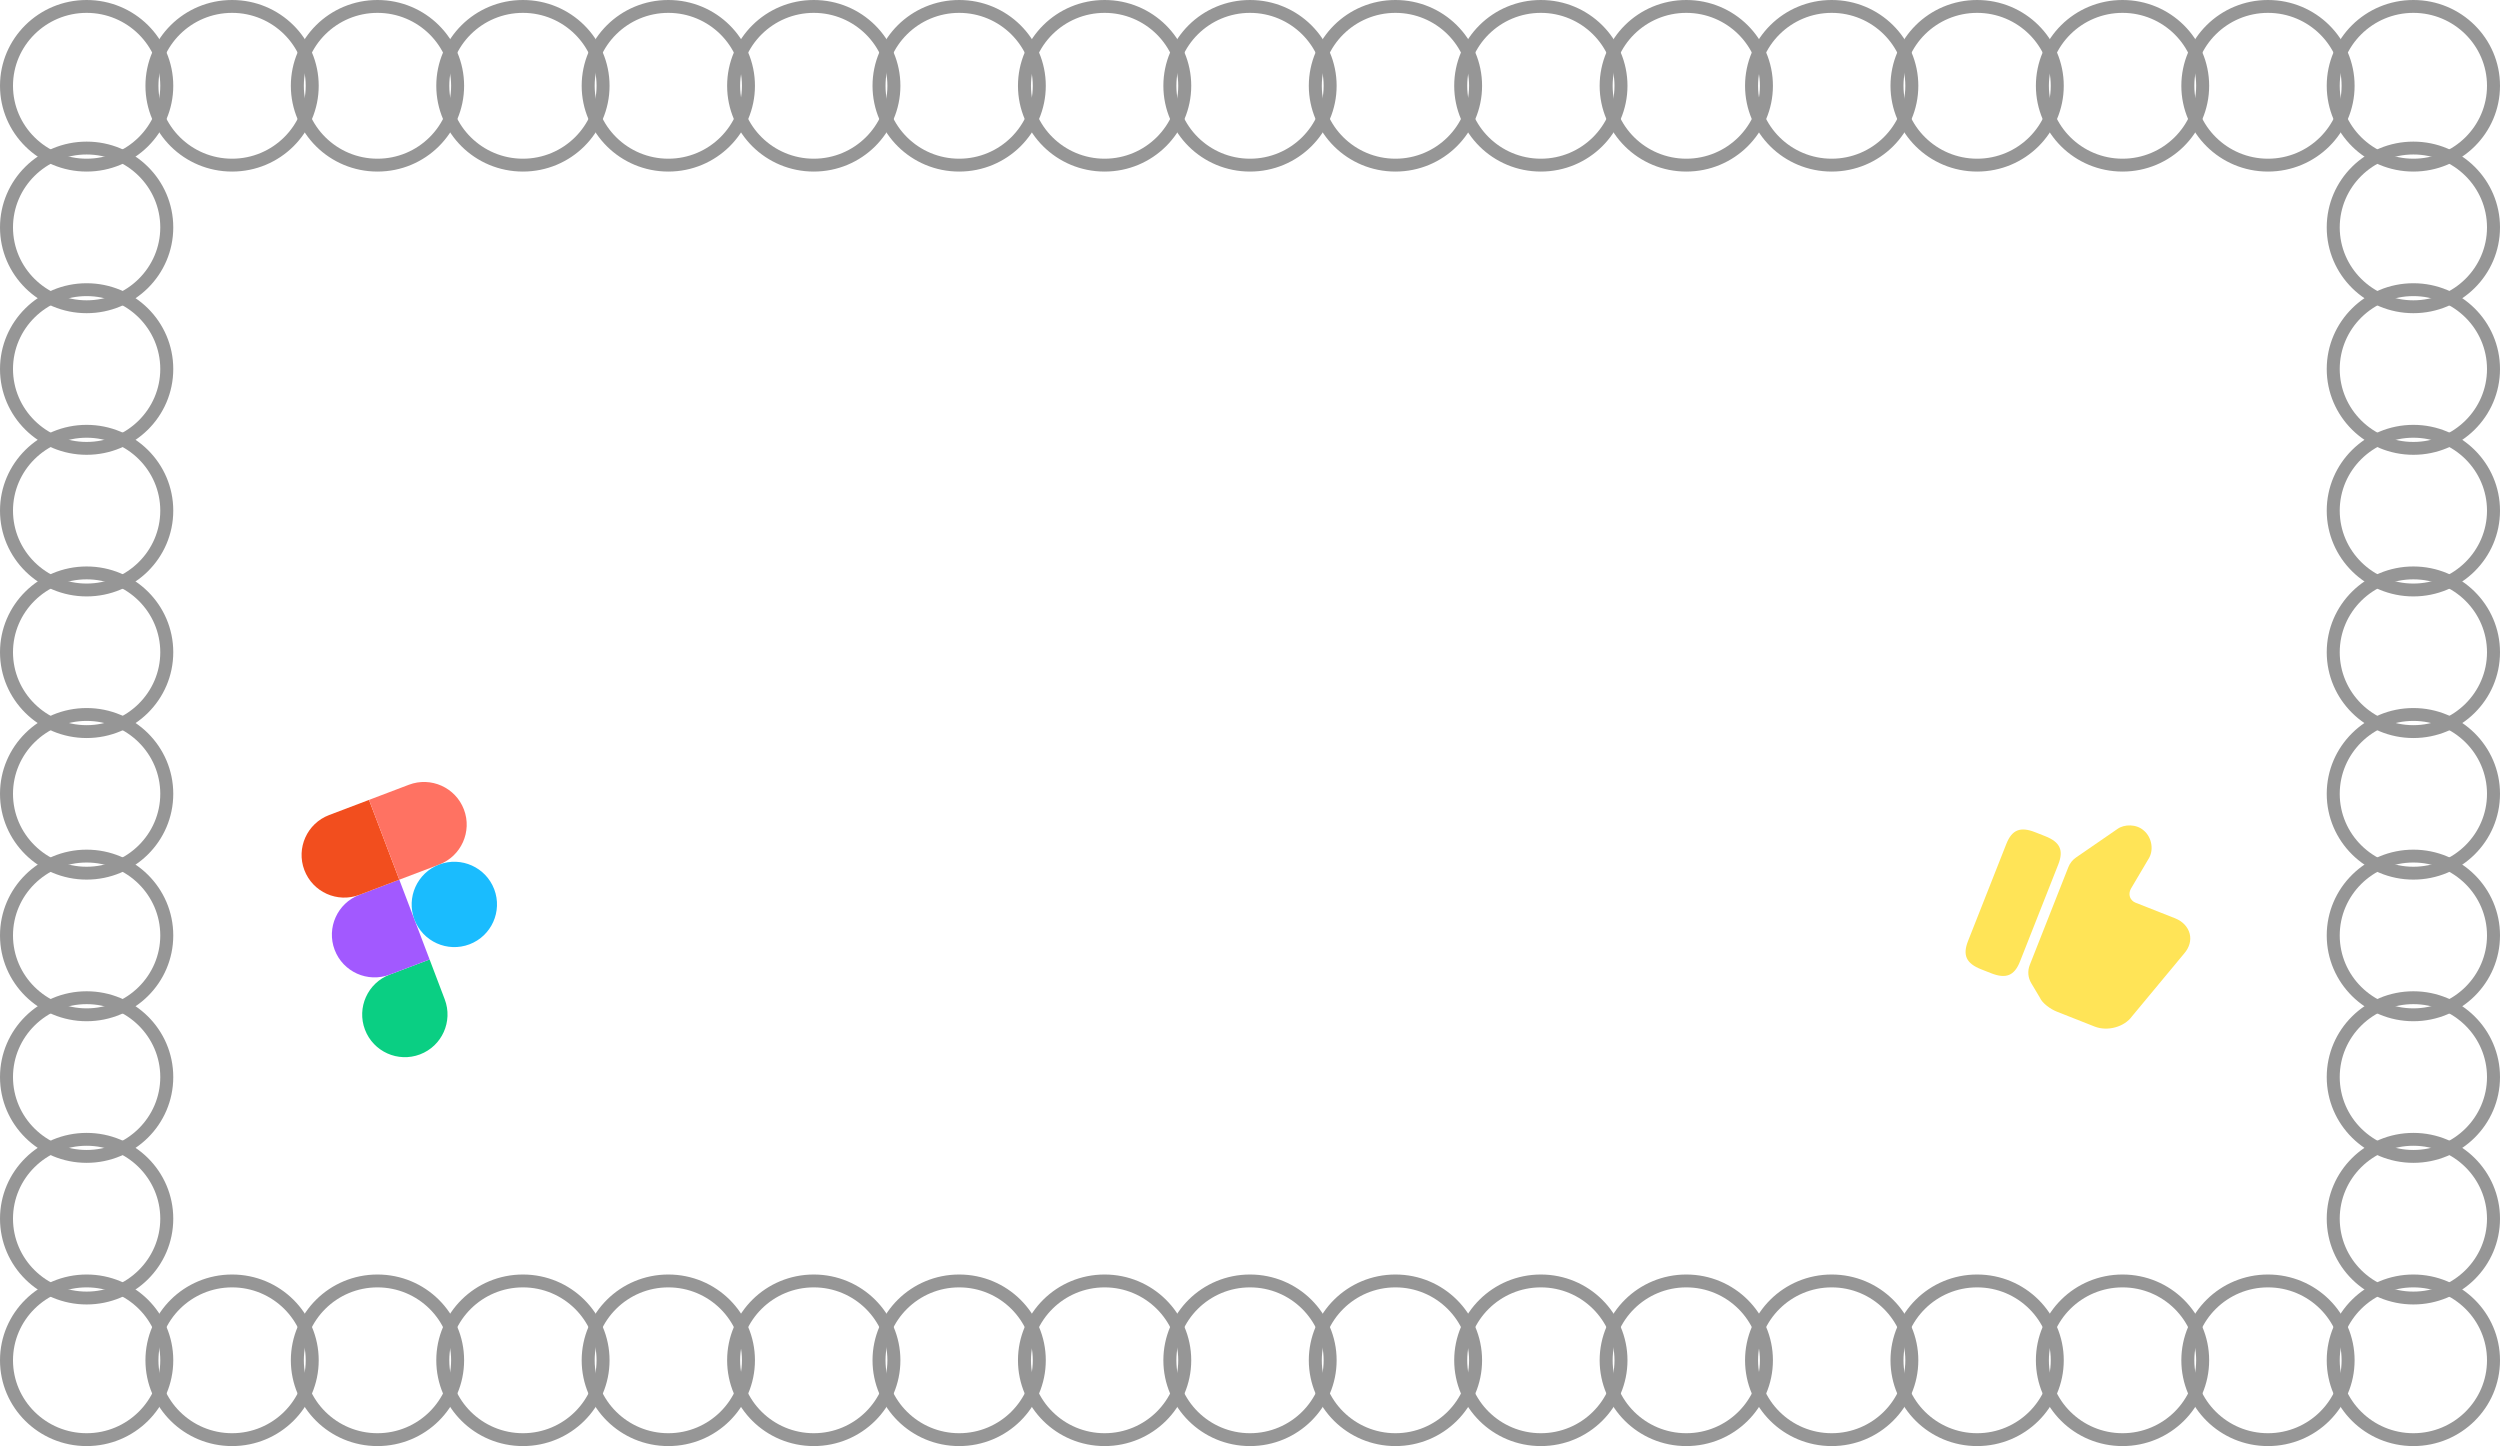 <svg width="510" height="295" viewBox="0 0 510 295" fill="none" xmlns="http://www.w3.org/2000/svg">
<path d="M414.07 196.858L421.95 176.882C422.261 176.095 422.799 175.421 423.488 174.943L432.004 169.078C433.354 168.133 435.814 168.059 437.34 169.433C439.011 170.842 439.436 173.509 438.263 175.273L434.704 181.299C434.393 181.858 434.341 182.451 434.512 182.996C434.699 183.501 435.097 183.931 435.628 184.14L443.709 187.328C445.263 187.941 446.351 189.097 446.704 190.509C447.032 191.865 446.627 193.296 445.584 194.498L434.938 207.317C433.367 209.514 429.929 210.453 427.295 209.414L419.627 206.389C418.309 205.869 416.639 204.688 416.127 203.509L414.379 200.57C413.702 199.462 413.589 198.077 414.07 196.858Z" fill="#FFE457"/>
<path d="M417.211 170.577L415.185 169.778C412.138 168.576 410.434 169.267 409.286 172.177L401.483 191.957C400.336 194.867 401.109 196.535 404.156 197.737L406.182 198.536C409.229 199.738 410.933 199.047 412.081 196.137L419.884 176.358C421.032 173.448 420.258 171.779 417.211 170.577Z" fill="#FFE457"/>
<path d="M85.68 215.097C90.172 213.391 92.433 208.361 90.727 203.869L87.637 195.731L79.499 198.822C75.007 200.528 72.746 205.558 74.452 210.05C76.158 214.542 81.188 216.803 85.68 215.097Z" fill="#0ACF83"/>
<path d="M68.271 193.774C66.565 189.282 68.826 184.252 73.318 182.546L81.456 179.456L87.637 195.731L79.499 198.822C75.007 200.528 69.977 198.266 68.271 193.774Z" fill="#A259FF"/>
<path d="M62.09 177.499C60.385 173.007 62.646 167.977 67.138 166.271L75.275 163.181L81.456 179.456L73.318 182.546C68.826 184.252 63.796 181.991 62.09 177.499Z" fill="#F24E1E"/>
<path d="M75.275 163.181L83.413 160.09C87.905 158.384 92.935 160.646 94.641 165.138C96.347 169.63 94.086 174.66 89.594 176.366L81.456 179.456L75.275 163.181Z" fill="#FF7262"/>
<path d="M100.822 181.413C102.528 185.905 100.266 190.935 95.774 192.641C91.282 194.347 86.252 192.086 84.546 187.594C82.841 183.102 85.102 178.071 89.594 176.366C94.086 174.66 99.116 176.921 100.822 181.413Z" fill="#1ABCFE"/>
<path d="M17.673 233.735C25.953 233.735 32.696 240.411 32.696 248.61C32.696 256.809 25.953 263.485 17.673 263.485C9.393 263.485 2.651 256.809 2.651 248.61C2.651 240.411 9.393 233.735 17.673 233.735ZM17.673 231.11C7.909 231.11 0 238.941 0 248.61C0 258.279 7.909 266.11 17.673 266.11C27.438 266.11 35.346 258.279 35.346 248.61C35.346 238.941 27.438 231.11 17.673 231.11Z" fill="#969696"/>
<path d="M17.673 204.845C25.953 204.845 32.696 211.521 32.696 219.72C32.696 227.919 25.953 234.595 17.673 234.595C9.393 234.595 2.651 227.919 2.651 219.72C2.651 211.521 9.393 204.845 17.673 204.845ZM17.673 202.22C7.909 202.22 0 210.051 0 219.72C0 229.389 7.909 237.22 17.673 237.22C27.438 237.22 35.346 229.389 35.346 219.72C35.346 210.051 27.438 202.22 17.673 202.22Z" fill="#969696"/>
<path d="M17.673 175.955C25.953 175.955 32.696 182.631 32.696 190.83C32.696 199.029 25.953 205.705 17.673 205.705C9.393 205.705 2.651 199.029 2.651 190.83C2.651 182.631 9.393 175.955 17.673 175.955ZM17.673 173.33C7.909 173.33 0 181.161 0 190.83C0 200.499 7.909 208.33 17.673 208.33C27.438 208.33 35.346 200.499 35.346 190.83C35.346 181.161 27.438 173.33 17.673 173.33Z" fill="#969696"/>
<path d="M17.673 147.065C25.953 147.065 32.696 153.741 32.696 161.94C32.696 170.139 25.953 176.815 17.673 176.815C9.393 176.815 2.651 170.139 2.651 161.94C2.651 153.741 9.393 147.065 17.673 147.065ZM17.673 144.44C7.909 144.44 0 152.271 0 161.94C0 171.609 7.909 179.44 17.673 179.44C27.438 179.44 35.346 171.609 35.346 161.94C35.346 152.271 27.438 144.44 17.673 144.44Z" fill="#969696"/>
<path d="M17.673 118.185C25.953 118.185 32.696 124.861 32.696 133.06C32.696 141.259 25.953 147.935 17.673 147.935C9.393 147.935 2.651 141.259 2.651 133.06C2.651 124.861 9.393 118.185 17.673 118.185ZM17.673 115.56C7.909 115.56 0 123.391 0 133.06C0 142.729 7.909 150.56 17.673 150.56C27.438 150.56 35.346 142.729 35.346 133.06C35.346 123.391 27.438 115.56 17.673 115.56Z" fill="#969696"/>
<path d="M17.673 89.295C25.953 89.295 32.696 95.971 32.696 104.17C32.696 112.369 25.953 119.045 17.673 119.045C9.393 119.045 2.651 112.369 2.651 104.17C2.651 95.971 9.393 89.295 17.673 89.295ZM17.673 86.67C7.909 86.67 0 94.501 0 104.17C0 113.839 7.909 121.67 17.673 121.67C27.438 121.67 35.346 113.839 35.346 104.17C35.346 94.501 27.438 86.67 17.673 86.67Z" fill="#969696"/>
<path d="M17.673 60.405C25.953 60.405 32.696 67.081 32.696 75.28C32.696 83.479 25.953 90.155 17.673 90.155C9.393 90.155 2.651 83.479 2.651 75.28C2.651 67.081 9.393 60.405 17.673 60.405ZM17.673 57.78C7.909 57.78 0 65.611 0 75.28C0 84.949 7.909 92.78 17.673 92.78C27.438 92.78 35.346 84.949 35.346 75.28C35.346 65.611 27.438 57.78 17.673 57.78Z" fill="#969696"/>
<path d="M17.673 31.515C25.953 31.515 32.696 38.191 32.696 46.39C32.696 54.589 25.953 61.265 17.673 61.265C9.393 61.265 2.651 54.589 2.651 46.39C2.651 38.191 9.393 31.515 17.673 31.515ZM17.673 28.89C7.909 28.89 0 36.721 0 46.39C0 56.059 7.909 63.89 17.673 63.89C27.438 63.89 35.346 56.059 35.346 46.39C35.346 36.721 27.438 28.89 17.673 28.89Z" fill="#969696"/>
<path d="M17.673 2.625C25.953 2.625 32.696 9.301 32.696 17.5C32.696 25.699 25.953 32.375 17.673 32.375C9.393 32.375 2.651 25.699 2.651 17.5C2.651 9.301 9.393 2.625 17.673 2.625ZM17.673 0C7.909 0 0 7.831 0 17.5C0 27.169 7.909 35 17.673 35C27.438 35 35.346 27.169 35.346 17.5C35.346 7.831 27.438 0 17.673 0Z" fill="#969696"/>
<path d="M47.344 2.625C55.624 2.625 62.366 9.301 62.366 17.5C62.366 25.699 55.624 32.375 47.344 32.375C39.064 32.375 32.322 25.699 32.322 17.5C32.322 9.301 39.055 2.625 47.344 2.625ZM47.344 0C37.579 0 29.671 7.831 29.671 17.5C29.671 27.169 37.579 35 47.344 35C57.108 35 65.017 27.169 65.017 17.5C65.017 7.831 57.1 0 47.344 0Z" fill="#969696"/>
<path d="M77.005 2.625C85.285 2.625 92.027 9.301 92.027 17.5C92.027 25.699 85.285 32.375 77.005 32.375C68.725 32.375 61.983 25.699 61.983 17.5C61.983 9.301 68.725 2.625 77.005 2.625ZM77.005 0C67.241 0 59.332 7.831 59.332 17.5C59.332 27.169 67.241 35 77.005 35C86.769 35 94.678 27.169 94.678 17.5C94.678 7.831 86.769 0 77.005 0Z" fill="#969696"/>
<path d="M106.676 2.625C114.956 2.625 121.698 9.301 121.698 17.5C121.698 25.699 114.956 32.375 106.676 32.375C98.396 32.375 91.653 25.699 91.653 17.5C91.653 9.301 98.387 2.625 106.676 2.625ZM106.676 0C96.911 0 89.002 7.831 89.002 17.5C89.002 27.169 96.911 35 106.676 35C116.44 35 124.349 27.169 124.349 17.5C124.349 7.831 116.431 0 106.676 0Z" fill="#969696"/>
<path d="M136.337 2.625C144.617 2.625 151.359 9.301 151.359 17.5C151.359 25.699 144.617 32.375 136.337 32.375C128.057 32.375 121.314 25.699 121.314 17.5C121.314 9.301 128.057 2.625 136.337 2.625ZM136.337 0C126.572 0 118.663 7.831 118.663 17.5C118.663 27.169 126.572 35 136.337 35C146.101 35 154.01 27.169 154.01 17.5C154.01 7.831 146.101 0 136.337 0Z" fill="#969696"/>
<path d="M166.007 2.625C174.287 2.625 181.03 9.301 181.03 17.5C181.03 25.699 174.287 32.375 166.007 32.375C157.728 32.375 150.985 25.699 150.985 17.5C150.985 9.301 157.728 2.625 166.007 2.625ZM166.007 0C156.243 0 148.334 7.831 148.334 17.5C148.334 27.169 156.243 35 166.007 35C175.772 35 183.681 27.169 183.681 17.5C183.681 7.831 175.763 0 166.007 0Z" fill="#969696"/>
<path d="M195.668 2.625C203.948 2.625 210.691 9.301 210.691 17.5C210.691 25.699 203.948 32.375 195.668 32.375C187.388 32.375 180.646 25.699 180.646 17.5C180.646 9.301 187.388 2.625 195.668 2.625ZM195.668 0C185.904 0 177.995 7.831 177.995 17.5C177.995 27.169 185.904 35 195.668 35C205.433 35 213.342 27.169 213.342 17.5C213.342 7.831 205.433 0 195.668 0Z" fill="#969696"/>
<path d="M225.339 2.625C233.619 2.625 240.361 9.301 240.361 17.5C240.361 25.699 233.619 32.375 225.339 32.375C217.059 32.375 210.317 25.699 210.317 17.5C210.317 9.301 217.059 2.625 225.339 2.625ZM225.339 0C215.575 0 207.666 7.831 207.666 17.5C207.666 27.169 215.575 35 225.339 35C235.104 35 243.012 27.169 243.012 17.5C243.012 7.831 235.095 0 225.339 0Z" fill="#969696"/>
<path d="M255 2.625C263.28 2.625 270.022 9.301 270.022 17.5C270.022 25.699 263.28 32.375 255 32.375C246.72 32.375 239.978 25.699 239.978 17.5C239.978 9.301 246.72 2.625 255 2.625ZM255 0C245.235 0 237.327 7.831 237.327 17.5C237.327 27.169 245.235 35 255 35C264.764 35 272.673 27.169 272.673 17.5C272.673 7.831 264.764 0 255 0Z" fill="#969696"/>
<path d="M284.671 2.625C292.951 2.625 299.693 9.301 299.693 17.5C299.693 25.699 292.951 32.375 284.671 32.375C276.391 32.375 269.649 25.699 269.649 17.5C269.649 9.301 276.391 2.625 284.671 2.625ZM284.671 0C274.906 0 266.998 7.831 266.998 17.5C266.998 27.169 274.906 35 284.671 35C294.435 35 302.344 27.169 302.344 17.5C302.344 7.831 294.426 0 284.671 0Z" fill="#969696"/>
<path d="M314.332 2.625C322.612 2.625 329.354 9.301 329.354 17.5C329.354 25.699 322.612 32.375 314.332 32.375C306.052 32.375 299.309 25.699 299.309 17.5C299.309 9.301 306.052 2.625 314.332 2.625ZM314.332 0C304.567 0 296.658 7.831 296.658 17.5C296.658 27.169 304.567 35 314.332 35C324.096 35 332.005 27.169 332.005 17.5C332.005 7.831 324.096 0 314.332 0Z" fill="#969696"/>
<path d="M344.002 2.625C352.282 2.625 359.025 9.301 359.025 17.5C359.025 25.699 352.282 32.375 344.002 32.375C335.722 32.375 328.98 25.699 328.98 17.5C328.98 9.301 335.722 2.625 344.002 2.625ZM344.002 0C334.238 0 326.329 7.831 326.329 17.5C326.329 27.169 334.238 35 344.002 35C353.767 35 361.676 27.169 361.676 17.5C361.676 7.831 353.758 0 344.002 0Z" fill="#969696"/>
<path d="M373.664 2.625C381.943 2.625 388.686 9.301 388.686 17.5C388.686 25.699 381.943 32.375 373.664 32.375C365.384 32.375 358.641 25.699 358.641 17.5C358.641 9.301 365.384 2.625 373.664 2.625ZM373.664 0C363.899 0 355.99 7.831 355.99 17.5C355.99 27.169 363.899 35 373.664 35C383.428 35 391.337 27.169 391.337 17.5C391.337 7.831 383.428 0 373.664 0Z" fill="#969696"/>
<path d="M403.334 2.625C411.614 2.625 418.356 9.301 418.356 17.5C418.356 25.699 411.614 32.375 403.334 32.375C395.054 32.375 388.312 25.699 388.312 17.5C388.312 9.301 395.054 2.625 403.334 2.625ZM403.334 0C393.57 0 385.661 7.831 385.661 17.5C385.661 27.169 393.57 35 403.334 35C413.099 35 421.007 27.169 421.007 17.5C421.007 7.831 413.09 0 403.334 0Z" fill="#969696"/>
<path d="M432.995 2.625C441.275 2.625 448.017 9.301 448.017 17.5C448.017 25.699 441.275 32.375 432.995 32.375C424.715 32.375 417.973 25.699 417.973 17.5C417.973 9.301 424.715 2.625 432.995 2.625ZM432.995 0C423.231 0 415.322 7.831 415.322 17.5C415.322 27.169 423.231 35 432.995 35C442.76 35 450.668 27.169 450.668 17.5C450.668 7.831 442.76 0 432.995 0Z" fill="#969696"/>
<path d="M462.666 2.625C470.946 2.625 477.688 9.301 477.688 17.5C477.688 25.699 470.946 32.375 462.666 32.375C454.386 32.375 447.644 25.699 447.644 17.5C447.644 9.301 454.386 2.625 462.666 2.625ZM462.666 0C452.901 0 444.993 7.831 444.993 17.5C444.993 27.169 452.901 35 462.666 35C472.43 35 480.339 27.169 480.339 17.5C480.339 7.831 472.422 0 462.666 0Z" fill="#969696"/>
<path d="M492.327 2.625C500.607 2.625 507.349 9.301 507.349 17.5C507.349 25.699 500.607 32.375 492.327 32.375C484.047 32.375 477.305 25.699 477.305 17.5C477.305 9.301 484.047 2.625 492.327 2.625ZM492.327 0C482.562 0 474.654 7.831 474.654 17.5C474.654 27.169 482.562 35 492.327 35C502.091 35 510 27.169 510 17.5C510 7.831 502.091 0 492.327 0Z" fill="#969696"/>
<path d="M492.327 31.515C500.607 31.515 507.349 38.191 507.349 46.39C507.349 54.589 500.607 61.265 492.327 61.265C484.047 61.265 477.305 54.589 477.305 46.39C477.305 38.191 484.047 31.515 492.327 31.515ZM492.327 28.89C482.562 28.89 474.654 36.721 474.654 46.39C474.654 56.059 482.562 63.89 492.327 63.89C502.091 63.89 510 56.059 510 46.39C510 36.721 502.091 28.89 492.327 28.89Z" fill="#969696"/>
<path d="M492.327 60.405C500.607 60.405 507.349 67.081 507.349 75.28C507.349 83.479 500.607 90.155 492.327 90.155C484.047 90.155 477.305 83.479 477.305 75.28C477.305 67.081 484.047 60.405 492.327 60.405ZM492.327 57.78C482.562 57.78 474.654 65.611 474.654 75.28C474.654 84.949 482.562 92.78 492.327 92.78C502.091 92.78 510 84.949 510 75.28C510 65.611 502.091 57.78 492.327 57.78Z" fill="#969696"/>
<path d="M492.327 89.295C500.607 89.295 507.349 95.971 507.349 104.17C507.349 112.369 500.607 119.045 492.327 119.045C484.047 119.045 477.305 112.369 477.305 104.17C477.305 95.971 484.047 89.295 492.327 89.295ZM492.327 86.67C482.562 86.67 474.654 94.501 474.654 104.17C474.654 113.839 482.562 121.67 492.327 121.67C502.091 121.67 510 113.839 510 104.17C510 94.501 502.091 86.67 492.327 86.67Z" fill="#969696"/>
<path d="M492.327 118.185C500.607 118.185 507.349 124.861 507.349 133.06C507.349 141.259 500.607 147.935 492.327 147.935C484.047 147.935 477.305 141.259 477.305 133.06C477.305 124.861 484.047 118.185 492.327 118.185ZM492.327 115.56C482.562 115.56 474.654 123.391 474.654 133.06C474.654 142.729 482.562 150.56 492.327 150.56C502.091 150.56 510 142.729 510 133.06C510 123.391 502.091 115.56 492.327 115.56Z" fill="#969696"/>
<path d="M492.327 147.065C500.607 147.065 507.349 153.741 507.349 161.94C507.349 170.139 500.607 176.815 492.327 176.815C484.047 176.815 477.305 170.139 477.305 161.94C477.305 153.741 484.047 147.065 492.327 147.065ZM492.327 144.44C482.562 144.44 474.654 152.271 474.654 161.94C474.654 171.609 482.562 179.44 492.327 179.44C502.091 179.44 510 171.609 510 161.94C510 152.271 502.091 144.44 492.327 144.44Z" fill="#969696"/>
<path d="M492.327 175.955C500.607 175.955 507.349 182.631 507.349 190.83C507.349 199.029 500.607 205.705 492.327 205.705C484.047 205.705 477.305 199.029 477.305 190.83C477.305 182.631 484.047 175.955 492.327 175.955ZM492.327 173.33C482.562 173.33 474.654 181.161 474.654 190.83C474.654 200.499 482.562 208.33 492.327 208.33C502.091 208.33 510 200.499 510 190.83C510 181.161 502.091 173.33 492.327 173.33Z" fill="#969696"/>
<path d="M492.327 204.845C500.607 204.845 507.349 211.521 507.349 219.72C507.349 227.919 500.607 234.595 492.327 234.595C484.047 234.595 477.305 227.919 477.305 219.72C477.305 211.521 484.047 204.845 492.327 204.845ZM492.327 202.22C482.562 202.22 474.654 210.051 474.654 219.72C474.654 229.389 482.562 237.22 492.327 237.22C502.091 237.22 510 229.389 510 219.72C510 210.051 502.091 202.22 492.327 202.22Z" fill="#969696"/>
<path d="M492.327 233.735C500.607 233.735 507.349 240.411 507.349 248.61C507.349 256.809 500.607 263.485 492.327 263.485C484.047 263.485 477.305 256.809 477.305 248.61C477.305 240.411 484.047 233.735 492.327 233.735ZM492.327 231.11C482.562 231.11 474.654 238.941 474.654 248.61C474.654 258.279 482.562 266.11 492.327 266.11C502.091 266.11 510 258.279 510 248.61C510 238.941 502.091 231.11 492.327 231.11Z" fill="#969696"/>
<path d="M492.327 262.625C500.607 262.625 507.349 269.301 507.349 277.5C507.349 285.699 500.607 292.375 492.327 292.375C484.047 292.375 477.305 285.699 477.305 277.5C477.305 269.301 484.047 262.625 492.327 262.625ZM492.327 260C482.562 260 474.654 267.831 474.654 277.5C474.654 287.169 482.562 295 492.327 295C502.091 295 510 287.169 510 277.5C510 267.831 502.091 260 492.327 260Z" fill="#969696"/>
<path d="M462.666 262.625C470.946 262.625 477.688 269.301 477.688 277.5C477.688 285.699 470.946 292.375 462.666 292.375C454.386 292.375 447.644 285.699 447.644 277.5C447.644 269.301 454.386 262.625 462.666 262.625ZM462.666 260C452.901 260 444.993 267.831 444.993 277.5C444.993 287.169 452.901 295 462.666 295C472.43 295 480.339 287.169 480.339 277.5C480.339 267.831 472.43 260 462.666 260Z" fill="#969696"/>
<path d="M432.995 262.625C441.275 262.625 448.017 269.301 448.017 277.5C448.017 285.699 441.275 292.375 432.995 292.375C424.715 292.375 417.973 285.699 417.973 277.5C417.973 269.301 424.715 262.625 432.995 262.625ZM432.995 260C423.231 260 415.322 267.831 415.322 277.5C415.322 287.169 423.231 295 432.995 295C442.76 295 450.668 287.169 450.668 277.5C450.668 267.831 442.76 260 432.995 260Z" fill="#969696"/>
<path d="M403.334 262.625C411.614 262.625 418.356 269.301 418.356 277.5C418.356 285.699 411.614 292.375 403.334 292.375C395.054 292.375 388.312 285.699 388.312 277.5C388.312 269.301 395.054 262.625 403.334 262.625ZM403.334 260C393.57 260 385.661 267.831 385.661 277.5C385.661 287.169 393.57 295 403.334 295C413.099 295 421.007 287.169 421.007 277.5C421.007 267.831 413.099 260 403.334 260Z" fill="#969696"/>
<path d="M373.664 262.625C381.943 262.625 388.686 269.301 388.686 277.5C388.686 285.699 381.943 292.375 373.664 292.375C365.384 292.375 358.641 285.699 358.641 277.5C358.641 269.301 365.384 262.625 373.664 262.625ZM373.664 260C363.899 260 355.99 267.831 355.99 277.5C355.99 287.169 363.899 295 373.664 295C383.428 295 391.337 287.169 391.337 277.5C391.337 267.831 383.428 260 373.664 260Z" fill="#969696"/>
<path d="M344.002 262.625C352.282 262.625 359.025 269.301 359.025 277.5C359.025 285.699 352.282 292.375 344.002 292.375C335.722 292.375 328.98 285.699 328.98 277.5C328.98 269.301 335.722 262.625 344.002 262.625ZM344.002 260C334.238 260 326.329 267.831 326.329 277.5C326.329 287.169 334.238 295 344.002 295C353.767 295 361.676 287.169 361.676 277.5C361.676 267.831 353.767 260 344.002 260Z" fill="#969696"/>
<path d="M314.332 262.625C322.612 262.625 329.354 269.301 329.354 277.5C329.354 285.699 322.612 292.375 314.332 292.375C306.052 292.375 299.309 285.699 299.309 277.5C299.309 269.301 306.052 262.625 314.332 262.625ZM314.332 260C304.567 260 296.658 267.831 296.658 277.5C296.658 287.169 304.567 295 314.332 295C324.096 295 332.005 287.169 332.005 277.5C332.005 267.831 324.096 260 314.332 260Z" fill="#969696"/>
<path d="M284.671 262.625C292.951 262.625 299.693 269.301 299.693 277.5C299.693 285.699 292.951 292.375 284.671 292.375C276.391 292.375 269.649 285.699 269.649 277.5C269.649 269.301 276.391 262.625 284.671 262.625ZM284.671 260C274.906 260 266.998 267.831 266.998 277.5C266.998 287.169 274.906 295 284.671 295C294.435 295 302.344 287.169 302.344 277.5C302.344 267.831 294.435 260 284.671 260Z" fill="#969696"/>
<path d="M255 262.625C263.28 262.625 270.022 269.301 270.022 277.5C270.022 285.699 263.28 292.375 255 292.375C246.72 292.375 239.978 285.699 239.978 277.5C239.978 269.301 246.72 262.625 255 262.625ZM255 260C245.235 260 237.327 267.831 237.327 277.5C237.327 287.169 245.235 295 255 295C264.764 295 272.673 287.169 272.673 277.5C272.673 267.831 264.764 260 255 260Z" fill="#969696"/>
<path d="M225.339 262.625C233.619 262.625 240.361 269.301 240.361 277.5C240.361 285.699 233.619 292.375 225.339 292.375C217.059 292.375 210.317 285.699 210.317 277.5C210.317 269.301 217.059 262.625 225.339 262.625ZM225.339 260C215.575 260 207.666 267.831 207.666 277.5C207.666 287.169 215.575 295 225.339 295C235.104 295 243.012 287.169 243.012 277.5C243.012 267.831 235.104 260 225.339 260Z" fill="#969696"/>
<path d="M195.668 262.625C203.948 262.625 210.691 269.301 210.691 277.5C210.691 285.699 203.948 292.375 195.668 292.375C187.388 292.375 180.646 285.699 180.646 277.5C180.646 269.301 187.388 262.625 195.668 262.625ZM195.668 260C185.904 260 177.995 267.831 177.995 277.5C177.995 287.169 185.904 295 195.668 295C205.433 295 213.342 287.169 213.342 277.5C213.342 267.831 205.433 260 195.668 260Z" fill="#969696"/>
<path d="M166.007 262.625C174.287 262.625 181.03 269.301 181.03 277.5C181.03 285.699 174.287 292.375 166.007 292.375C157.728 292.375 150.985 285.699 150.985 277.5C150.985 269.301 157.728 262.625 166.007 262.625ZM166.007 260C156.243 260 148.334 267.831 148.334 277.5C148.334 287.169 156.243 295 166.007 295C175.772 295 183.681 287.169 183.681 277.5C183.681 267.831 175.772 260 166.007 260Z" fill="#969696"/>
<path d="M136.337 262.625C144.617 262.625 151.359 269.301 151.359 277.5C151.359 285.699 144.617 292.375 136.337 292.375C128.057 292.375 121.314 285.699 121.314 277.5C121.314 269.301 128.057 262.625 136.337 262.625ZM136.337 260C126.572 260 118.663 267.831 118.663 277.5C118.663 287.169 126.572 295 136.337 295C146.101 295 154.01 287.169 154.01 277.5C154.01 267.831 146.101 260 136.337 260Z" fill="#969696"/>
<path d="M106.676 262.625C114.956 262.625 121.698 269.301 121.698 277.5C121.698 285.699 114.956 292.375 106.676 292.375C98.396 292.375 91.653 285.699 91.653 277.5C91.653 269.301 98.396 262.625 106.676 262.625ZM106.676 260C96.911 260 89.002 267.831 89.002 277.5C89.002 287.169 96.911 295 106.676 295C116.44 295 124.349 287.169 124.349 277.5C124.349 267.831 116.44 260 106.676 260Z" fill="#969696"/>
<path d="M77.005 262.625C85.285 262.625 92.027 269.301 92.027 277.5C92.027 285.699 85.285 292.375 77.005 292.375C68.725 292.375 61.983 285.699 61.983 277.5C61.983 269.301 68.725 262.625 77.005 262.625ZM77.005 260C67.241 260 59.332 267.831 59.332 277.5C59.332 287.169 67.241 295 77.005 295C86.769 295 94.678 287.169 94.678 277.5C94.678 267.831 86.769 260 77.005 260Z" fill="#969696"/>
<path d="M47.344 262.625C55.624 262.625 62.366 269.301 62.366 277.5C62.366 285.699 55.624 292.375 47.344 292.375C39.064 292.375 32.322 285.699 32.322 277.5C32.322 269.301 39.064 262.625 47.344 262.625ZM47.344 260C37.579 260 29.671 267.831 29.671 277.5C29.671 287.169 37.579 295 47.344 295C57.108 295 65.017 287.169 65.017 277.5C65.017 267.831 57.108 260 47.344 260Z" fill="#969696"/>
<path d="M17.673 262.625C25.953 262.625 32.696 269.301 32.696 277.5C32.696 285.699 25.953 292.375 17.673 292.375C9.393 292.375 2.651 285.699 2.651 277.5C2.651 269.301 9.393 262.625 17.673 262.625ZM17.673 260C7.909 260 0 267.831 0 277.5C0 287.169 7.909 295 17.673 295C27.438 295 35.346 287.169 35.346 277.5C35.346 267.831 27.438 260 17.673 260Z" fill="#969696"/>
</svg>
